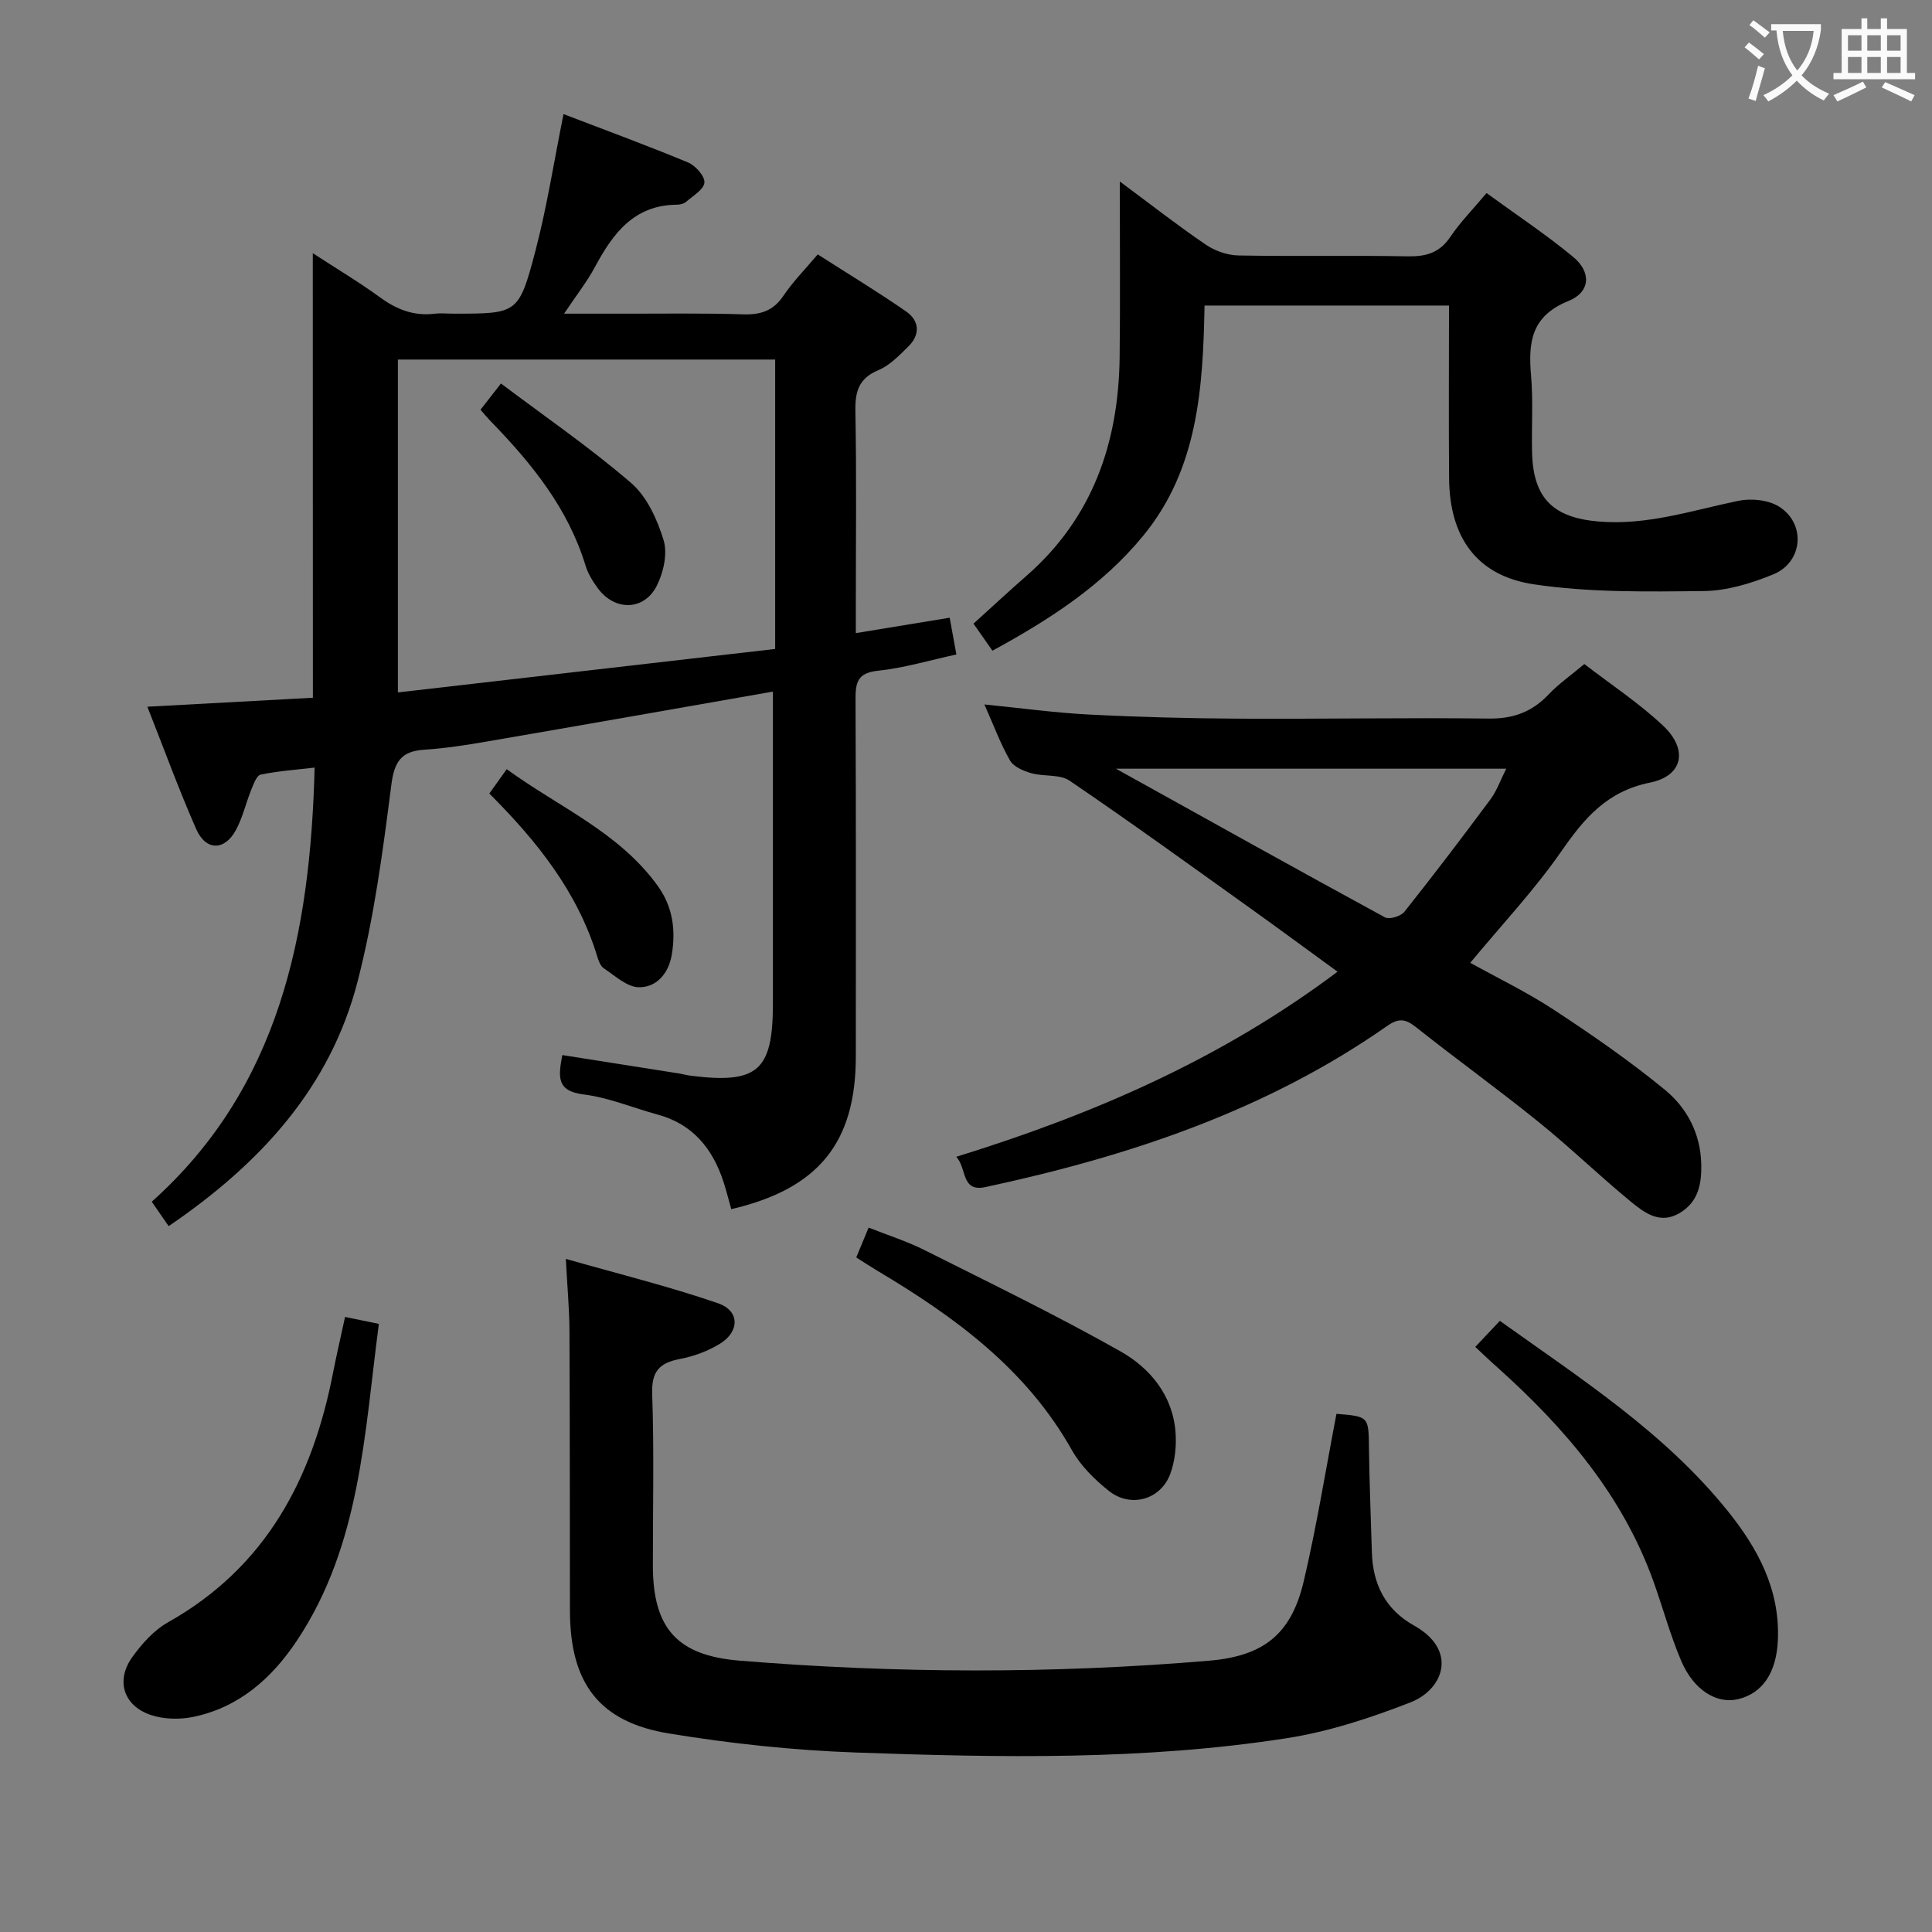 <svg enable-background="new 0 0 400 400" viewBox="0 0 400 400" xmlns="http://www.w3.org/2000/svg"><rect x="0" y="0" width="400" height="400" fill="#808080" stroke="none"/><g fill="#010000"><path d="m64.76 52.42c4.71 3.07 9.53 5.95 14.06 9.24 3.4 2.47 6.92 3.79 11.12 3.3 1.31-.16 2.66-.02 4-.02 13.18 0 13.47.08 16.91-12.98 2.39-9.11 3.83-18.47 5.82-28.34 8.6 3.3 17.28 6.48 25.81 10.03 1.53.64 3.48 2.85 3.36 4.16-.13 1.44-2.38 2.74-3.81 3.99-.46.4-1.25.57-1.89.58-8.93.07-13.27 6.01-17 12.96-1.63 3.03-3.8 5.78-6.35 9.6 4.6 0 8.32-.01 12.04 0 8.33.02 16.67-.13 24.99.14 3.65.12 6.28-.71 8.4-3.87 1.93-2.88 4.42-5.38 7.08-8.54 6.17 3.95 12.37 7.7 18.31 11.82 2.75 1.91 2.96 4.79.46 7.24-1.88 1.85-3.86 3.92-6.2 4.9-4.14 1.73-4.85 4.5-4.77 8.59.25 13.33.09 26.66.09 39.99v5.87c6.82-1.12 12.99-2.13 19.43-3.19.48 2.59.91 4.97 1.39 7.61-5.59 1.21-10.86 2.81-16.25 3.37-4.17.44-4.65 2.37-4.63 5.85.11 24.66.06 49.32.06 73.98 0 17.88-7.73 27.44-25.79 31.64-.53-1.87-1-3.77-1.6-5.63-2.25-6.9-6.36-11.98-13.67-13.96-5.12-1.39-10.12-3.52-15.32-4.16-5.62-.7-5.23-3.66-4.39-8.15 8.18 1.29 16.17 2.54 24.15 3.81.82.13 1.63.37 2.45.47 13.85 1.73 17-1.03 17-14.9 0-19.66 0-39.32 0-58.99 0-1.79 0-3.59 0-5.64-20.16 3.53-39.76 6.99-59.37 10.36-4.25.73-8.54 1.39-12.83 1.67-4.82.32-6.19 2.51-6.81 7.36-1.74 13.62-3.55 27.35-6.97 40.61-5.62 21.8-19.9 37.57-39.12 50.67-.98-1.42-1.99-2.88-3.5-5.06 26.41-23.62 32.83-55.31 33.72-89.88-3.83.45-7.55.71-11.16 1.45-.84.17-1.48 1.96-1.95 3.11-1.12 2.77-1.78 5.76-3.18 8.36-2.33 4.33-6.22 4.35-8.21-.15-3.6-8.16-6.65-16.56-10.13-25.37 11.87-.64 23.07-1.25 34.27-1.86-.02-30.73-.02-61.17-.02-92.04zm17.62 22.02v68.92c26.27-3.03 52.09-6 78.11-9 0-20.58 0-40.13 0-59.92-26.21 0-52.08 0-78.11 0z"/><path d="m203.81 145.85c7.69.77 14.6 1.72 21.53 2.08 10.3.53 20.61.8 30.92.86 17.33.1 34.66-.23 51.99-.02 5.05.06 8.94-1.37 12.36-4.98 2.04-2.16 4.53-3.89 7.41-6.31 5.41 4.18 11.25 8.02 16.27 12.73 5.27 4.94 4.2 10.43-2.68 11.82-8.88 1.8-13.58 7.34-18.34 14.21-5.56 8.02-12.33 15.2-18.87 23.1 5.6 3.11 11.72 6.05 17.35 9.75 7.88 5.18 15.68 10.57 22.96 16.55 4.51 3.71 7.33 8.95 7.51 15.22.12 4.25-.58 8.03-4.56 10.34s-7.18-.09-9.94-2.35c-6.55-5.38-12.66-11.31-19.26-16.63-8.28-6.69-16.93-12.92-25.27-19.54-2.18-1.73-3.57-1.96-5.99-.27-25.11 17.57-53.53 26.99-83.16 33.36-5.09 1.09-3.81-3.84-6.05-6.27 28.29-8.76 54.81-20.2 78.93-38.32-6.36-4.63-12.32-9.03-18.35-13.34-12.32-8.81-24.59-17.69-37.11-26.2-2.05-1.39-5.34-.82-7.94-1.56-1.62-.46-3.65-1.31-4.4-2.62-1.98-3.44-3.35-7.21-5.31-11.61zm27.23 13.3c19.39 10.77 37.5 20.87 55.7 30.78.91.49 3.29-.23 4.02-1.15 6.09-7.66 12.01-15.45 17.84-23.31 1.29-1.74 2.03-3.9 3.25-6.32-27.02 0-53.15 0-80.81 0z"/><path d="m276.7 292.72c6.75.55 6.65.55 6.73 7.23.09 7.14.4 14.28.6 21.41.19 6.63 2.79 11.87 8.73 15.19 9.14 5.11 6.11 13.23-.72 15.9-8.27 3.23-16.92 6.07-25.66 7.43-29.56 4.6-59.41 4.02-89.19 2.96-12.91-.46-25.87-1.84-38.62-3.93-14.57-2.37-20.54-10.45-20.57-25.41-.03-19.33-.01-38.66-.1-58-.02-4.45-.44-8.91-.75-14.86 10.82 3.09 21.33 5.68 31.52 9.19 4.49 1.54 4.5 5.84.4 8.37-2.48 1.53-5.42 2.61-8.3 3.16-4.28.82-5.91 2.59-5.74 7.27.41 11.82.13 23.66.14 35.49.01 13 5.01 18.64 17.95 19.7 32.4 2.65 64.81 2.75 97.21.01 11.29-.96 17.03-5.47 19.61-16.52 2.65-11.28 4.49-22.76 6.76-34.59z"/><path d="m300 63.26c-17.2 0-33.65 0-50.61 0-.33 17.01-1.33 33.83-12.7 47.66-8.38 10.21-19.23 17.28-31.22 23.8-1.33-1.91-2.6-3.71-3.92-5.6 3.84-3.47 7.35-6.74 10.96-9.89 13.74-12.01 19.09-27.6 19.3-45.33.14-11.77.03-23.55.03-36.33 6.39 4.74 11.96 9.1 17.8 13.08 1.91 1.3 4.48 2.2 6.77 2.24 11.66.22 23.33-.04 34.99.18 3.81.07 6.63-.69 8.87-4.02 2.03-3.02 4.63-5.65 7.5-9.08 6.01 4.38 12.2 8.49 17.89 13.18 3.86 3.18 3.66 7.31-.96 9.18-7.7 3.11-8.31 8.56-7.71 15.45.46 5.3.07 10.66.21 15.99.26 9.41 4.37 13.4 13.75 14.2 10.04.86 19.37-2.3 28.95-4.28 2.65-.55 6.18-.2 8.4 1.18 5.65 3.52 5.01 11.51-1.15 14.04-4.53 1.86-9.56 3.4-14.39 3.46-11.74.13-23.63.33-35.18-1.39-11.93-1.78-17.45-9.82-17.56-21.9-.1-11.79-.02-23.59-.02-35.82z"/><path d="m305.44 278.86c1.77-1.87 3.32-3.52 5.09-5.39 16.85 12.04 34.12 23.14 47.15 39.33 6.27 7.79 10.87 16.3 10.41 26.78-.29 6.65-3.12 10.99-8.23 12.21-4.43 1.06-9.21-1.85-11.8-7.96-2.26-5.32-3.78-10.96-5.73-16.41-6.43-17.91-18.38-31.82-32.28-44.29-1.48-1.3-2.89-2.66-4.61-4.27z"/><path d="m71.44 272.66c2.35.48 4.39.9 7 1.44-3.02 22.8-3.79 45.74-16.94 65.53-5.21 7.84-12.01 13.88-21.52 15.84-2.79.57-6.05.5-8.72-.39-5.68-1.89-7.35-7.12-3.89-11.97 1.99-2.78 4.5-5.59 7.43-7.24 20.34-11.44 29.93-29.81 34.18-51.79.7-3.56 1.53-7.1 2.46-11.42z"/><path d="m177.28 260.34c.8-1.92 1.54-3.73 2.56-6.18 4.02 1.6 7.93 2.83 11.55 4.65 13.61 6.83 27.34 13.49 40.6 20.98 6.12 3.46 10.8 9.09 11.39 16.71.22 2.86-.11 6.01-1.1 8.68-2 5.35-8.22 7.08-12.72 3.48-2.94-2.34-5.82-5.19-7.64-8.43-9.42-16.76-24.19-27.56-40.2-37.09-1.42-.85-2.8-1.76-4.44-2.8z"/><path d="m101.31 164.29c1.24-1.73 2.18-3.06 3.6-5.04 10.77 7.85 23.22 13.01 31.27 24.16 3.12 4.33 3.75 9.14 2.91 14.22-.63 3.83-3.1 6.82-6.82 6.77-2.45-.03-4.95-2.39-7.28-3.94-.72-.48-1.1-1.66-1.39-2.6-4.07-13.23-12.39-23.67-22.29-33.57z"/><path d="m99.48 84.83c1.44-1.84 2.56-3.27 4.24-5.43 9.14 6.88 18.44 13.27 26.94 20.59 3.28 2.82 5.42 7.56 6.73 11.84.85 2.78-.02 6.68-1.4 9.43-2.63 5.21-8.68 5.29-12.18.58-1.08-1.45-2.08-3.09-2.6-4.8-3.61-11.82-11.11-21.05-19.5-29.71-.69-.7-1.3-1.45-2.23-2.5z"/></g><path d="m362.1 8.8c1.1.8 2.1 1.6 3.1 2.4l-1 1.1c-1.3-1.1-2.3-2-3-2.5zm1.9 4.8c.5.2.9.4 1.4.5-.6 2.3-1.3 4.5-1.9 6.8l-1.5-.5c.8-2.1 1.4-4.3 2-6.8zm-1-9.4c1.3.9 2.4 1.8 3.4 2.5l-1 1.1c-1.4-1.2-2.4-2.1-3.2-2.6zm3.7 2.2v-1.4h10.3v1.2c-.5 3.6-1.8 6.8-4 9.4 1.5 1.6 3.4 2.8 5.7 3.8-.3.4-.7.8-1.1 1.4-2.3-1.1-4.1-2.5-5.6-4.1-1.6 1.6-3.6 3.1-5.9 4.3-.3-.5-.7-.9-1-1.3 2.4-1.1 4.4-2.5 6-4.1-1.9-2.5-3-5.6-3.3-9.3h-1.1zm8.8 0h-6.4c.3 3.3 1.3 6 3 8.2 2-2.3 3.1-5.1 3.4-8.2z" fill="#fbfafa"/><path d="m385.3 3.8h1.3v2.2h2.8v-2.2h1.3v2.2h4.1v9.1h1.7v1.3h-16.9v-1.3h1.7v-9.1h4.1v-2.2zm.4 13.1.7 1.2c-1.8.9-3.8 1.9-6 2.9-.2-.4-.5-.8-.8-1.3 2.3-1 4.3-1.9 6.1-2.8zm-3.1-6.4h2.8v-3.2h-2.8zm0 4.6h2.8v-3.3h-2.8zm4-4.6h2.8v-3.2h-2.8zm0 4.6h2.8v-3.3h-2.8zm3.7 1.9c2.1.9 4.1 1.8 6.1 2.7l-.7 1.3c-2.2-1.1-4.2-2-6.1-2.9zm3.2-9.7h-2.8v3.2h2.8zm-2.8 7.8h2.8v-3.3h-2.8z" fill="#fbfafa"/></svg>